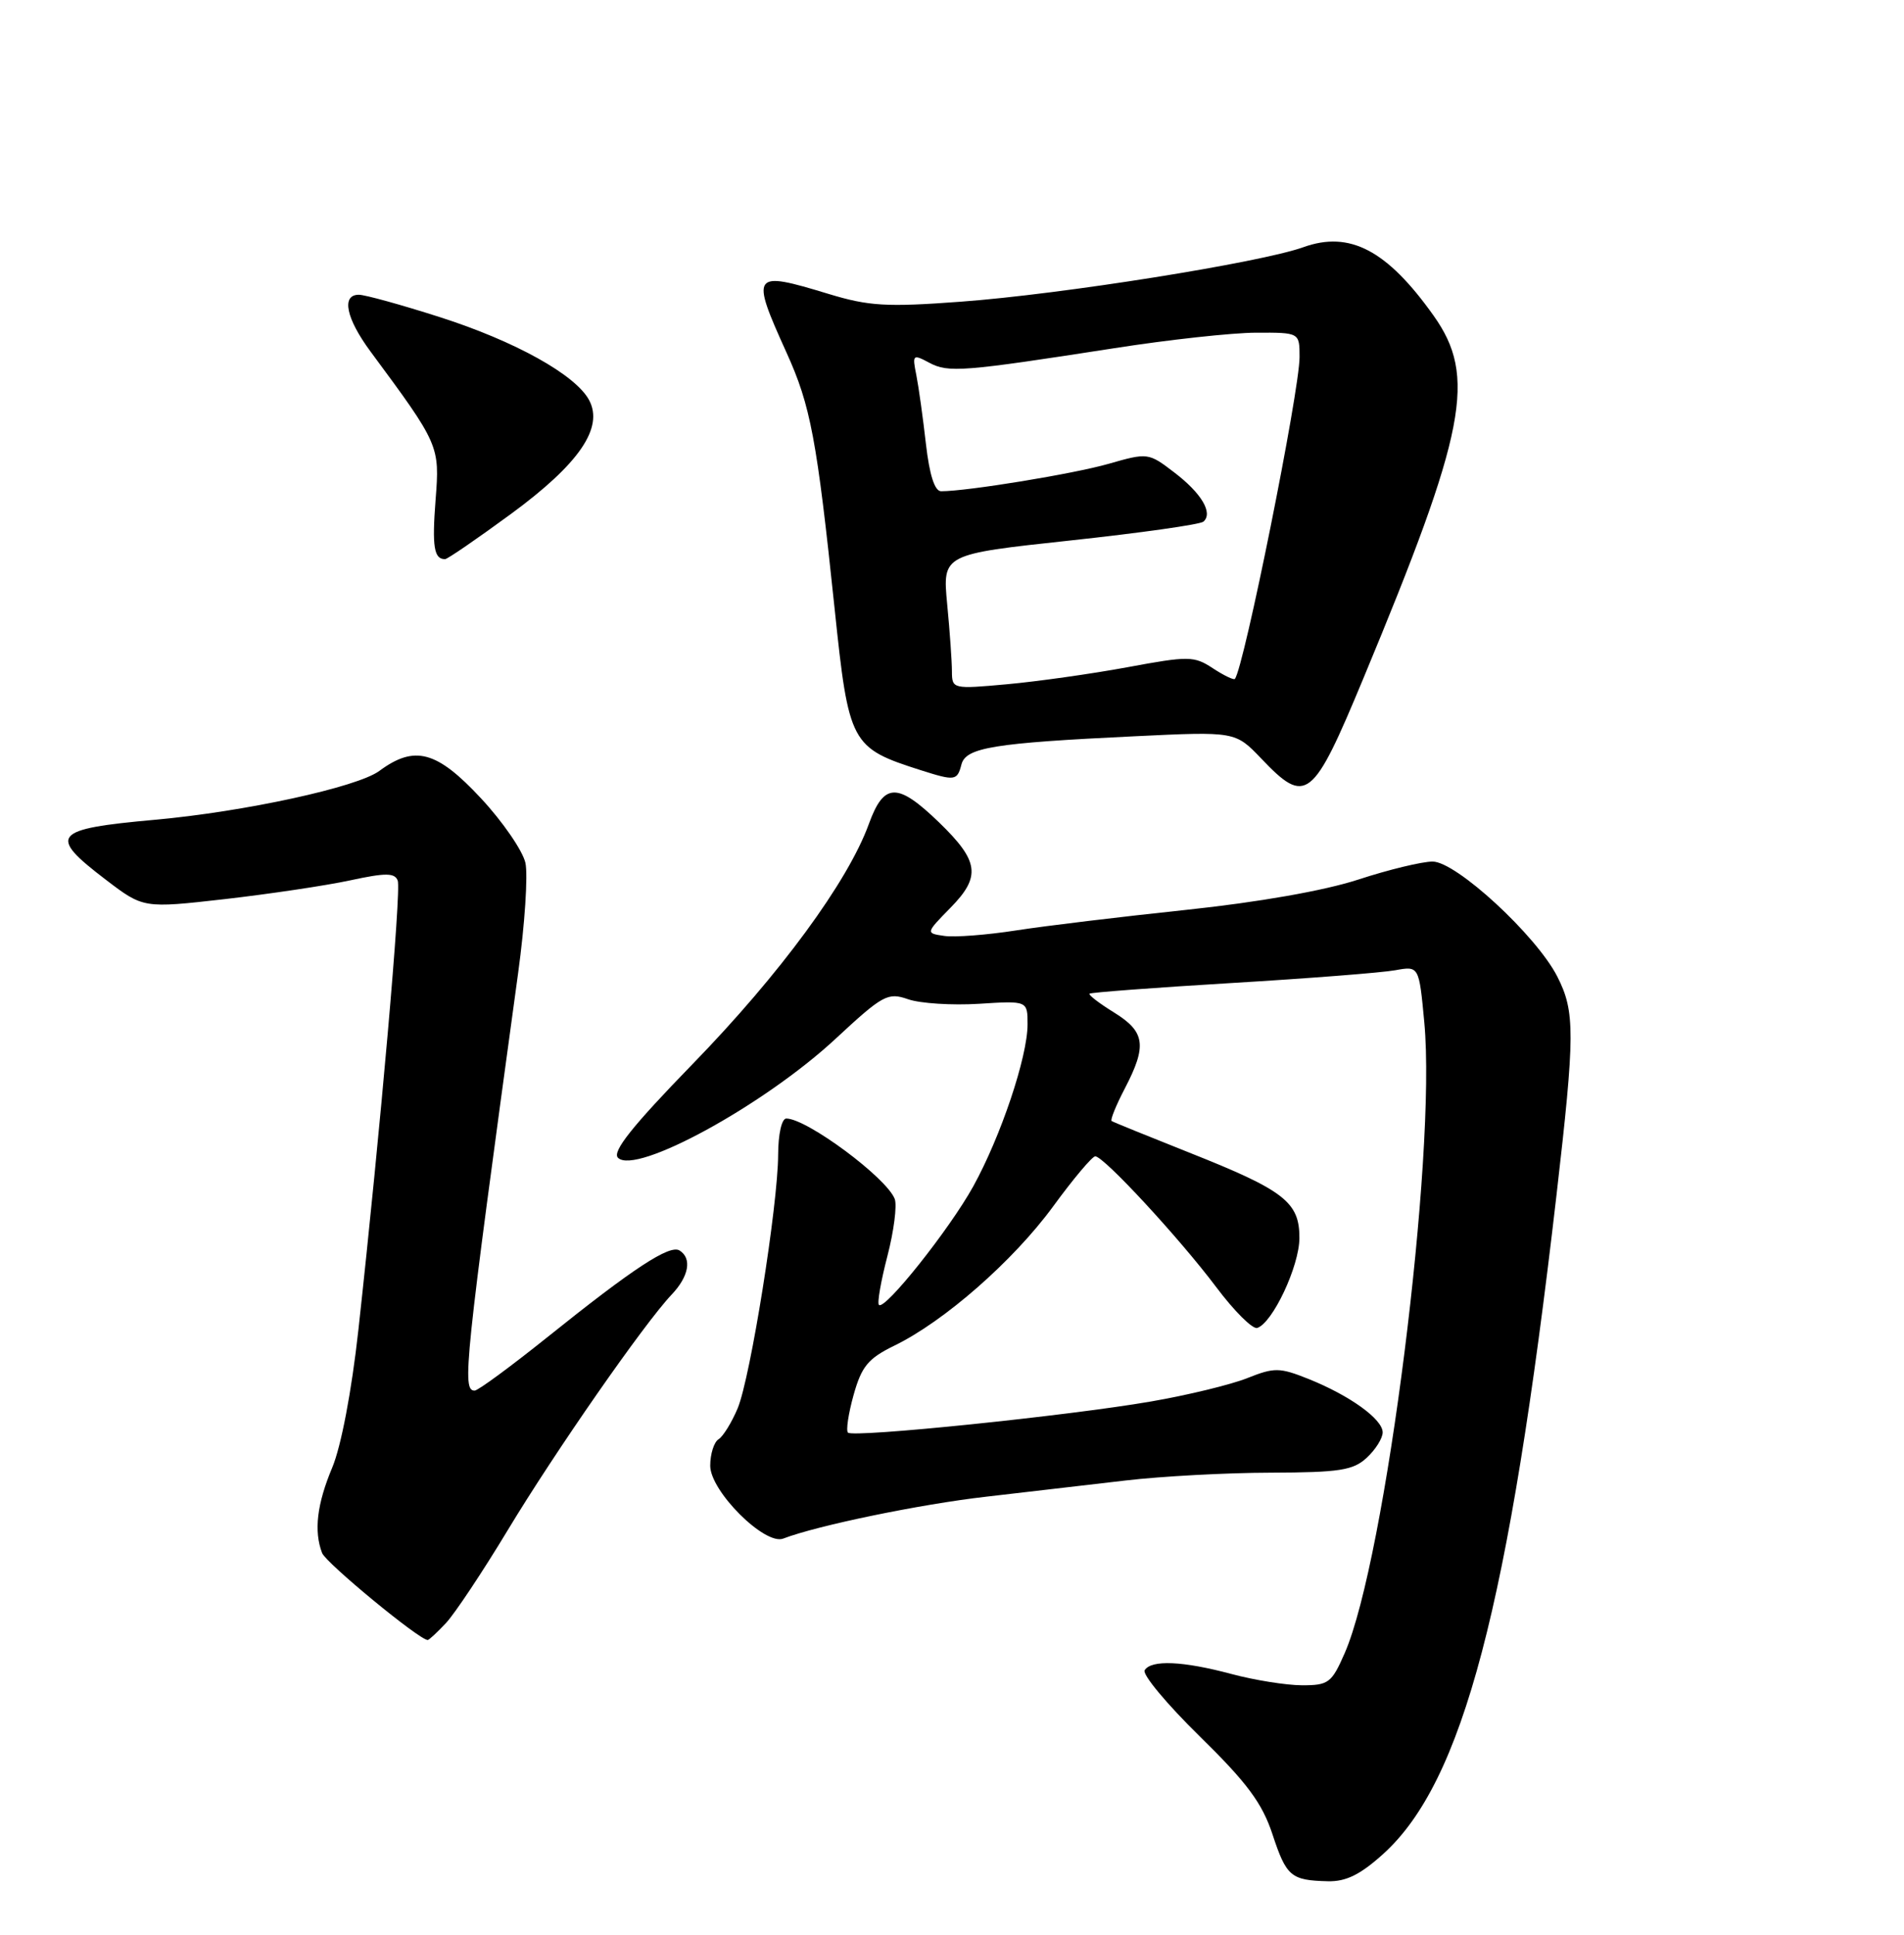 <?xml version="1.0" encoding="UTF-8" standalone="no"?>
<!DOCTYPE svg PUBLIC "-//W3C//DTD SVG 1.1//EN" "http://www.w3.org/Graphics/SVG/1.1/DTD/svg11.dtd" >
<svg xmlns="http://www.w3.org/2000/svg" xmlns:xlink="http://www.w3.org/1999/xlink" version="1.1" viewBox="0 0 252 256">
 <g >
 <path fill="currentColor"
d=" M 183.07 245.31 C 193.61 235.79 199.71 212.63 206.00 158.19 C 208.47 136.80 208.48 133.86 206.11 129.21 C 203.32 123.76 192.73 114.00 189.61 114.00 C 188.21 114.00 183.78 115.07 179.78 116.38 C 175.28 117.85 166.56 119.38 157.00 120.39 C 148.47 121.29 138.34 122.51 134.49 123.11 C 130.63 123.71 126.36 124.04 124.99 123.84 C 122.50 123.48 122.50 123.48 125.82 120.09 C 129.86 115.97 129.58 113.94 124.29 108.82 C 118.77 103.49 116.99 103.53 114.99 109.04 C 112.23 116.65 103.22 128.92 91.67 140.79 C 83.68 149.01 80.99 152.39 81.79 153.19 C 84.13 155.53 101.15 146.22 110.60 137.44 C 116.87 131.62 117.50 131.28 120.20 132.22 C 121.79 132.77 126.00 133.04 129.55 132.82 C 136.00 132.41 136.00 132.41 136.00 135.54 C 136.00 139.84 132.46 150.38 128.80 157.00 C 125.64 162.70 117.09 173.43 116.33 172.66 C 116.08 172.42 116.59 169.51 117.45 166.20 C 118.31 162.89 118.74 159.49 118.42 158.64 C 117.33 155.82 106.78 148.00 104.07 148.00 C 103.46 148.00 103.00 150.06 102.99 152.75 C 102.97 159.45 99.33 182.27 97.63 186.35 C 96.84 188.22 95.71 190.06 95.10 190.44 C 94.50 190.81 94.00 192.39 94.00 193.94 C 94.00 197.31 101.23 204.51 103.66 203.58 C 108.17 201.85 121.77 199.04 130.50 198.04 C 136.00 197.40 144.32 196.44 149.00 195.89 C 153.68 195.34 162.30 194.87 168.16 194.86 C 177.31 194.83 179.11 194.55 180.91 192.87 C 182.06 191.80 183.00 190.30 183.00 189.53 C 183.00 187.78 178.65 184.65 173.19 182.46 C 169.36 180.93 168.67 180.92 165.10 182.34 C 162.96 183.20 157.21 184.60 152.33 185.44 C 141.50 187.32 112.92 190.26 112.23 189.56 C 111.95 189.28 112.29 187.03 112.98 184.56 C 114.04 180.78 114.91 179.74 118.37 178.05 C 124.96 174.85 134.10 166.84 139.37 159.65 C 142.04 155.99 144.56 153.00 144.96 153.00 C 146.09 153.00 156.09 163.82 160.95 170.28 C 163.34 173.47 165.79 175.91 166.40 175.71 C 168.44 175.04 171.97 167.53 171.98 163.82 C 172.00 159.06 170.01 157.51 157.38 152.50 C 151.95 150.34 147.33 148.47 147.13 148.33 C 146.92 148.20 147.71 146.25 148.88 144.01 C 151.83 138.34 151.57 136.52 147.45 133.97 C 145.49 132.76 144.03 131.64 144.20 131.48 C 144.36 131.32 152.82 130.68 163.00 130.07 C 173.18 129.46 182.92 128.70 184.66 128.38 C 187.81 127.81 187.81 127.81 188.51 135.27 C 190.15 152.80 183.39 206.38 177.97 218.75 C 176.25 222.68 175.83 223.00 172.31 222.99 C 170.21 222.98 166.03 222.31 163.00 221.50 C 156.57 219.78 152.37 219.59 151.50 221.00 C 151.16 221.55 154.44 225.49 158.79 229.75 C 165.05 235.88 167.05 238.58 168.41 242.69 C 170.26 248.30 170.85 248.80 175.75 248.92 C 178.15 248.98 180.05 248.04 183.07 245.31 Z  M 59.03 214.75 C 60.19 213.51 63.86 208.00 67.18 202.50 C 73.47 192.07 85.28 175.10 88.90 171.29 C 91.18 168.89 91.61 166.50 89.94 165.46 C 88.63 164.65 83.83 167.80 72.46 176.92 C 67.60 180.81 63.27 184.00 62.82 184.00 C 61.12 184.00 61.48 180.58 68.57 128.79 C 69.46 122.35 69.89 115.77 69.54 114.17 C 69.18 112.57 66.54 108.72 63.66 105.63 C 57.81 99.34 54.88 98.55 50.20 102.01 C 47.30 104.15 32.40 107.40 20.50 108.47 C 6.94 109.69 6.27 110.51 13.99 116.39 C 18.97 120.19 18.97 120.19 29.74 118.97 C 35.66 118.29 43.12 117.18 46.33 116.49 C 51.05 115.47 52.25 115.48 52.64 116.52 C 53.13 117.78 50.35 149.44 47.43 176.00 C 46.54 184.07 45.15 191.38 43.97 194.19 C 41.95 199.00 41.52 202.59 42.63 205.49 C 43.15 206.82 55.50 217.00 56.61 217.00 C 56.78 217.00 57.87 215.99 59.03 214.75 Z  M 180.45 89.75 C 194.09 56.96 195.47 49.82 189.73 41.75 C 183.58 33.10 178.63 30.50 172.50 32.71 C 166.80 34.75 140.53 38.94 127.16 39.92 C 117.34 40.65 114.99 40.51 109.66 38.89 C 99.51 35.80 99.31 36.08 104.10 46.66 C 107.29 53.69 108.11 58.07 110.46 80.50 C 112.34 98.48 112.59 98.95 121.90 101.92 C 126.40 103.35 126.69 103.31 127.25 101.15 C 127.83 98.91 131.52 98.31 150.18 97.42 C 163.50 96.78 163.50 96.78 166.95 100.39 C 172.87 106.60 173.73 105.91 180.45 89.75 Z  M 67.62 68.01 C 76.64 61.39 79.93 56.61 77.97 52.94 C 76.18 49.60 68.20 45.16 58.24 41.97 C 53.15 40.34 48.31 39.00 47.49 39.00 C 45.15 39.00 45.80 42.13 49.03 46.50 C 58.16 58.84 58.21 58.97 57.65 66.15 C 57.17 72.33 57.44 74.03 58.92 73.98 C 59.24 73.97 63.16 71.28 67.62 68.01 Z  M 125.99 88.85 C 125.99 87.56 125.71 83.54 125.36 79.92 C 124.74 73.34 124.74 73.34 141.62 71.52 C 150.90 70.52 158.85 69.40 159.28 69.02 C 160.58 67.88 159.02 65.25 155.39 62.49 C 152.01 59.90 151.89 59.89 146.73 61.37 C 142.09 62.70 128.03 65.00 124.56 65.00 C 123.71 65.00 123.02 62.85 122.55 58.75 C 122.16 55.31 121.59 51.21 121.28 49.64 C 120.73 46.91 120.81 46.83 123.00 48.00 C 125.51 49.34 127.40 49.19 147.50 46.07 C 154.65 44.95 163.09 44.03 166.25 44.02 C 172.00 44.00 172.00 44.00 172.00 47.25 C 172.00 51.74 164.64 88.37 163.44 89.83 C 163.30 90.01 161.98 89.38 160.52 88.42 C 158.04 86.79 157.33 86.78 149.19 88.29 C 144.41 89.17 137.24 90.18 133.25 90.54 C 126.12 91.19 126.00 91.16 125.99 88.85 Z "/>
</g>
</svg>